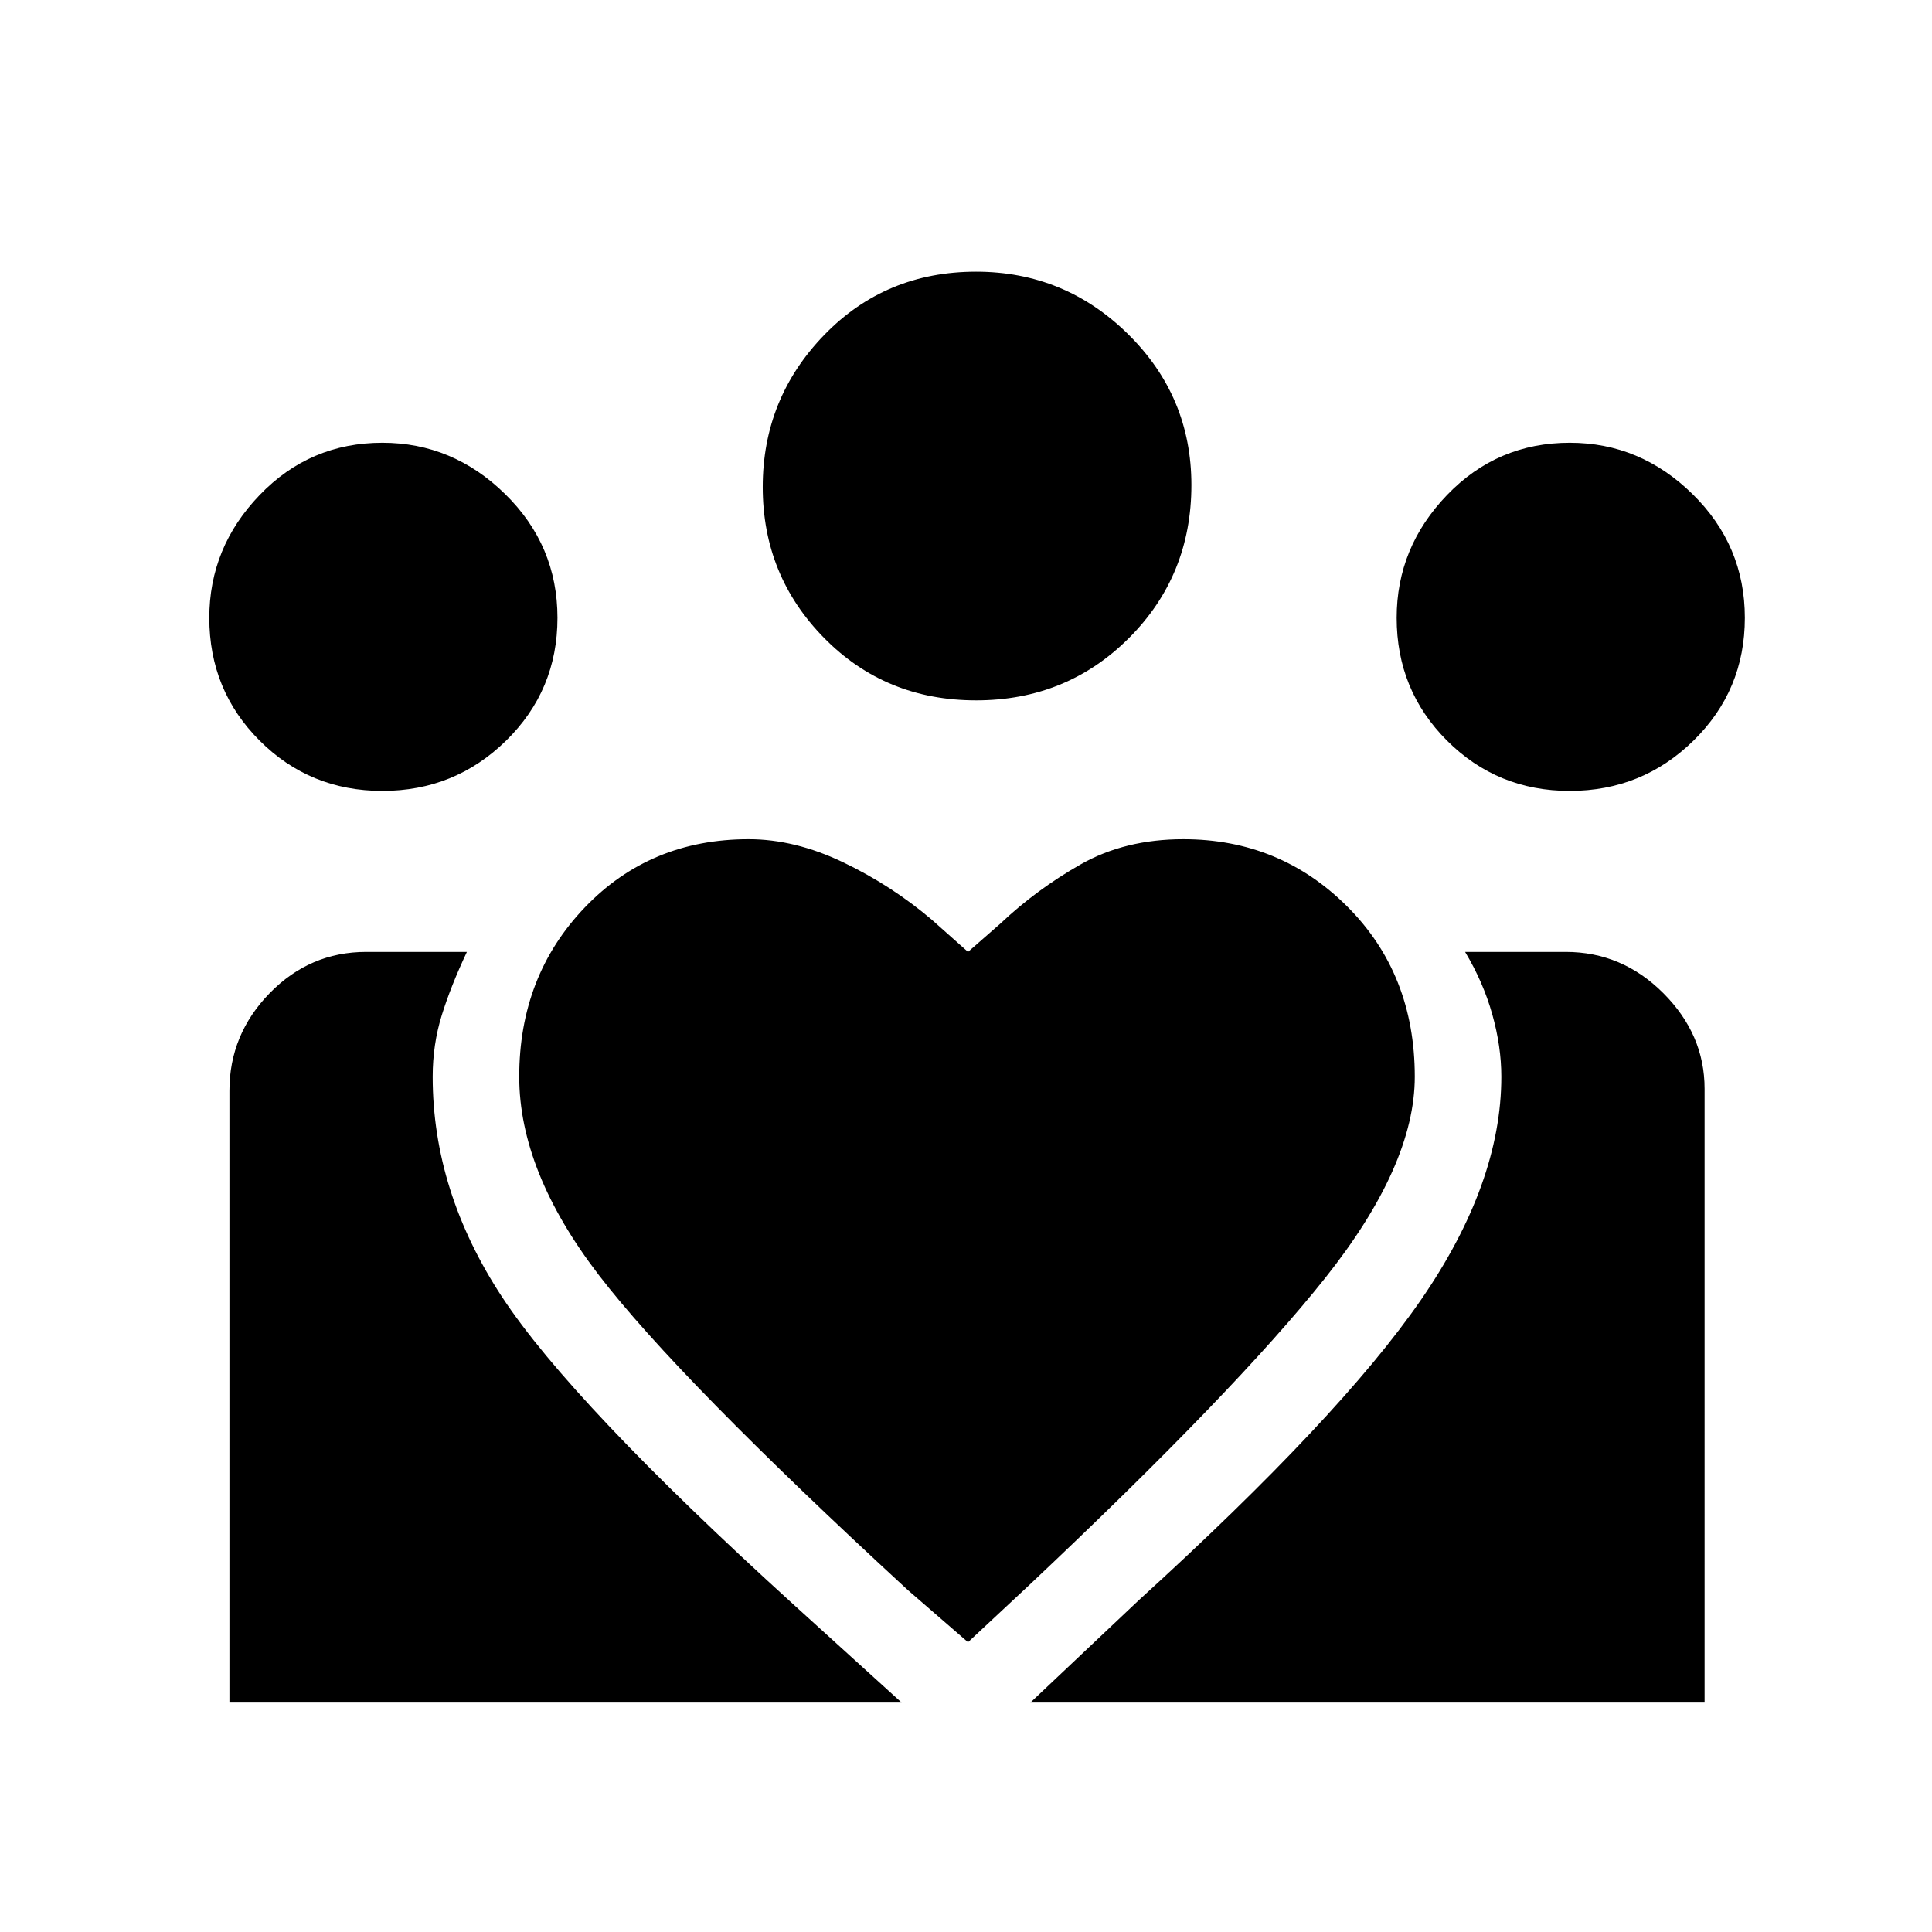 <svg xmlns="http://www.w3.org/2000/svg" height="48" width="48"><path d="m25.6 42.3 2.7-2.55q5-4.55 7-7.45 2-2.9 2-5.55 0-.75-.225-1.55t-.675-1.55h2.5q1.4 0 2.425 1.025t1.025 2.375V42.3Zm-19.9 0V27.1q0-1.4 1-2.425t2.4-1.025h2.5q-.4.85-.625 1.575-.225.725-.225 1.525 0 2.85 1.725 5.475Q14.2 34.85 19.7 39.85l2.7 2.45ZM39 19.65q-1.8 0-3.05-1.25-1.25-1.25-1.25-3.05 0-1.75 1.25-3.05Q37.2 11 39 11q1.75 0 3.05 1.275 1.3 1.275 1.3 3.075 0 1.8-1.275 3.05Q40.8 19.65 39 19.65ZM24.25 17.4q-2.25 0-3.775-1.55T18.95 12.1q0-2.2 1.525-3.775Q22 6.75 24.25 6.75q2.2 0 3.775 1.55Q29.6 9.85 29.6 12.05q0 2.25-1.55 3.8-1.55 1.55-3.8 1.55ZM12.9 26.75q0 2.35 1.975 4.925Q16.85 34.25 22.55 39.5l1.5 1.3 1.5-1.4q5.15-4.85 7.375-7.65 2.225-2.8 2.225-5 0-2.55-1.675-4.225Q31.8 20.85 29.4 20.85q-1.45 0-2.55.625-1.1.625-2 1.475l-.8.7-.9-.8q-1-.85-2.2-1.425-1.2-.575-2.35-.575-2.45 0-4.075 1.7t-1.625 4.2Zm-3.4-7.1q-1.8 0-3.05-1.25-1.25-1.25-1.25-3.05 0-1.75 1.25-3.05Q7.7 11 9.5 11q1.75 0 3.05 1.275 1.3 1.275 1.3 3.075 0 1.8-1.275 3.05Q11.3 19.65 9.5 19.65Z"/></svg>